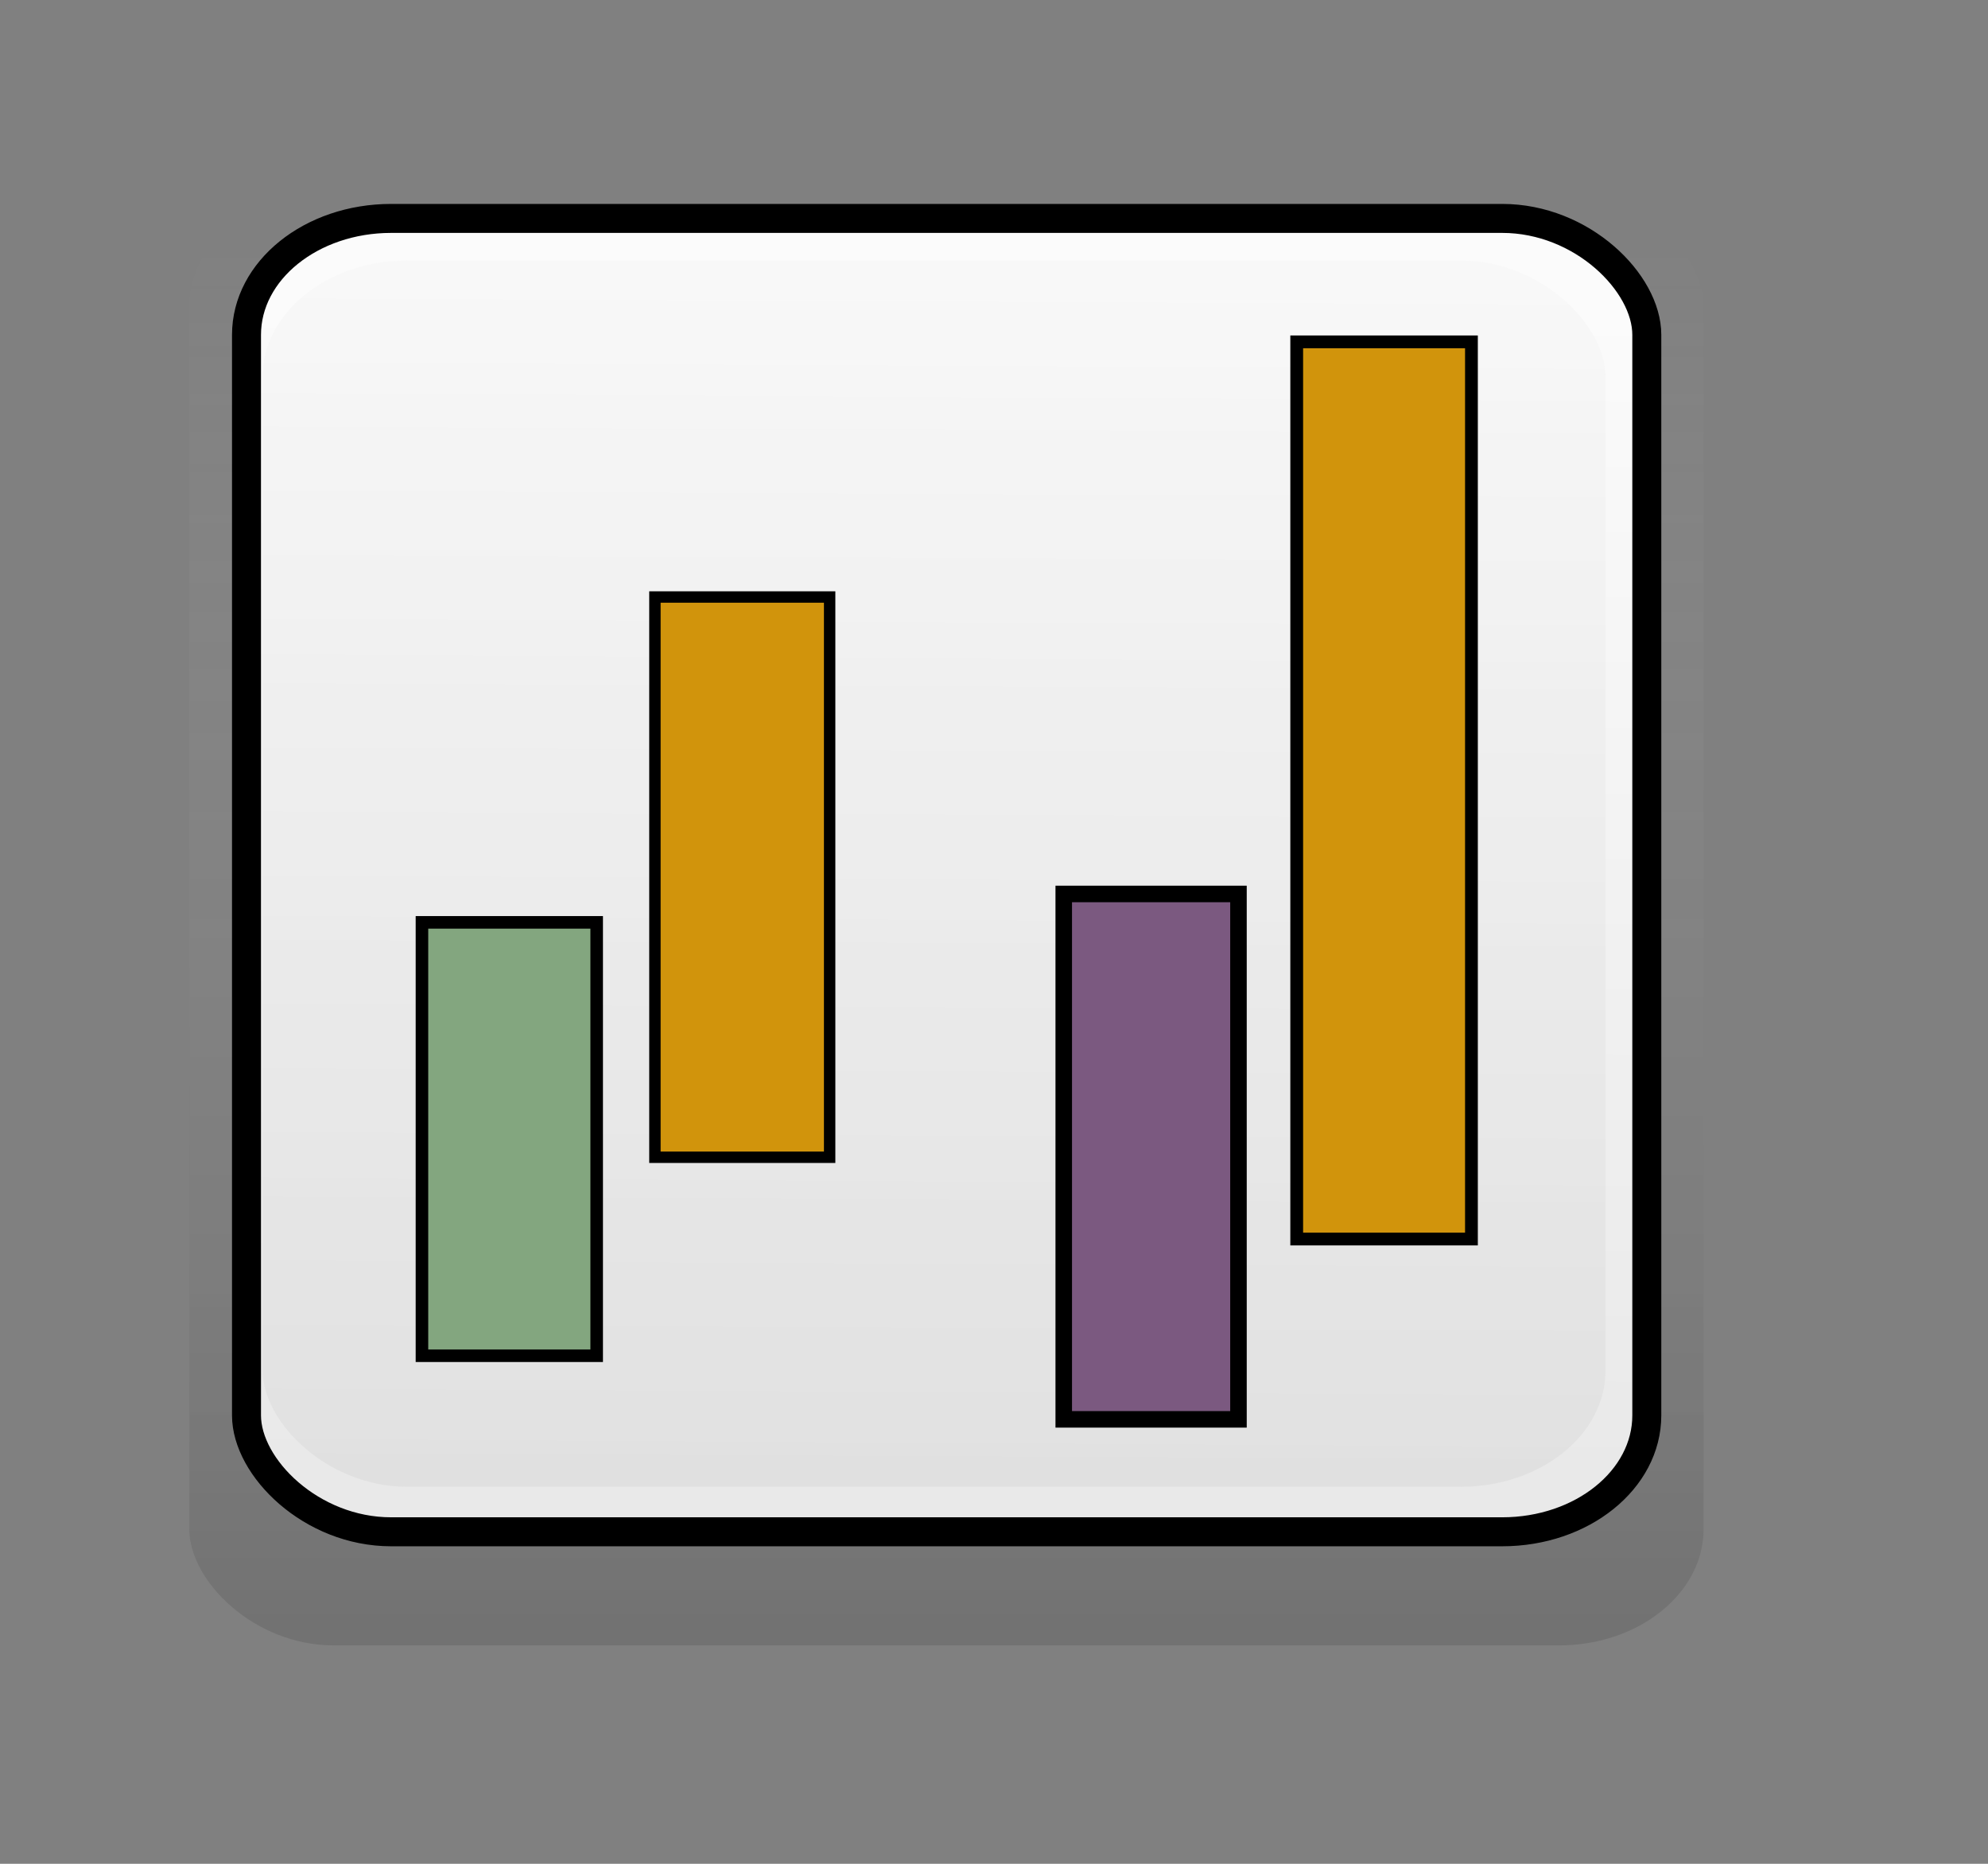 <?xml version="1.0" encoding="UTF-8" standalone="no"?>
<!DOCTYPE svg PUBLIC "-//W3C//DTD SVG 20010904//EN"
"http://www.w3.org/TR/2001/REC-SVG-20010904/DTD/svg10.dtd">
<!-- Created with Inkscape (http://www.inkscape.org/) -->
<svg
   inkscape:export-ydpi="31.261541"
   inkscape:export-xdpi="31.261541"
   inkscape:export-filename="/home/jean/devel/projs/goffice_finance/pixmaps/chart_dropbar_1_2.png"
   sodipodi:docname="chart_dropbar_1_1.svg"
   sodipodi:docbase="/home/jean/devel/projs/goffice_finance/pixmaps"
   height="60mm"
   width="64mm"
   inkscape:version="0.40"
   sodipodi:version="0.32"
   id="svg1"
   xmlns="http://www.w3.org/2000/svg"
   xmlns:cc="http://web.resource.org/cc/"
   xmlns:inkscape="http://www.inkscape.org/namespaces/inkscape"
   xmlns:sodipodi="http://sodipodi.sourceforge.net/DTD/sodipodi-0.dtd"
   xmlns:rdf="http://www.w3.org/1999/02/22-rdf-syntax-ns#"
   xmlns:dc="http://purl.org/dc/elements/1.1/"
   xmlns:xlink="http://www.w3.org/1999/xlink">
  <rect width="100%" height="100%" fill="#808080" stroke="none"/>
  <defs
     id="defs3">
    <linearGradient
       id="linearGradient6655">
      <stop
         id="stop6656"
         offset="0"
         style="stop-color:#ffda86;stop-opacity:1;" />
      <stop
         id="stop6657"
         offset="0.815"
         style="stop-color:#c68c0b;stop-opacity:1;" />
      <stop
         id="stop6658"
         offset="1"
         style="stop-color:#664805;stop-opacity:1;" />
    </linearGradient>
    <linearGradient
       id="linearGradient6649">
      <stop
         id="stop6650"
         offset="0"
         style="stop-color:#b5e6b0;stop-opacity:1;" />
      <stop
         id="stop6652"
         offset="0.815"
         style="stop-color:#6c8969;stop-opacity:1;" />
      <stop
         id="stop6651"
         offset="1"
         style="stop-color:#3b4b39;stop-opacity:1;" />
    </linearGradient>
    <linearGradient
       id="linearGradient4044">
      <stop
         id="stop4045"
         offset="0"
         style="stop-color:#ffffff;stop-opacity:0;" />
      <stop
         id="stop4046"
         offset="1"
         style="stop-color:#363636;stop-opacity:0.188;" />
    </linearGradient>
    <linearGradient
       id="linearGradient3418">
      <stop
         id="stop3419"
         offset="0"
         style="stop-color:#f7f7f7;stop-opacity:1;" />
      <stop
         id="stop3420"
         offset="1"
         style="stop-color:#dedede;stop-opacity:1;" />
    </linearGradient>
    <linearGradient
       id="linearGradient2791">
      <stop
         id="stop2792"
         offset="0"
         style="stop-color:#fbfbfb;stop-opacity:1;" />
      <stop
         id="stop2793"
         offset="1"
         style="stop-color:#e9e9e9;stop-opacity:1;" />
    </linearGradient>
    <linearGradient
       y2="0.961"
       x2="0.491"
       y1="0.058"
       x1="0.497"
       id="linearGradient2794"
       xlink:href="#linearGradient2791"
       inkscape:collect="always" />
    <linearGradient
       y2="0.981"
       x2="0.533"
       y1="0.013"
       x1="0.538"
       id="linearGradient3417"
       xlink:href="#linearGradient3418"
       inkscape:collect="always" />
    <linearGradient
       y2="0.994"
       x2="0.497"
       y1="0.013"
       x1="0.497"
       id="linearGradient4043"
       xlink:href="#linearGradient4044"
       inkscape:collect="always" />
  </defs>
  <sodipodi:namedview
     inkscape:current-layer="svg1"
     showguides="true"
     inkscape:window-y="27"
     inkscape:window-x="0"
     guidetolerance="1mm"
     inkscape:guide-points="true"
     inkscape:guide-bbox="true"
     gridtolerance="1px"
     inkscape:grid-bbox="true"
     inkscape:grid-points="true"
     gridoriginx="0.5mm"
     gridoriginy="0.5mm"
     gridspacingx="1mm"
     gridspacingy="1mm"
     showgrid="true"
     showborder="true"
     inkscape:window-height="971"
     inkscape:window-width="1270"
     inkscape:cy="104.19893"
     inkscape:cx="85.039367"
     inkscape:zoom="4.4593316"
     inkscape:pageshadow="2"
     inkscape:pageopacity="0.0000000"
     borderopacity="1.0"
     bordercolor="#666666"
     pagecolor="#ffffff"
     id="base">
    <sodipodi:guide
       id="guide5924"
       position="23.995"
       orientation="vertical" />
    <sodipodi:guide
       id="guide5925"
       position="58.08"
       orientation="vertical" />
    <sodipodi:guide
       id="guide5926"
       position="92.166"
       orientation="vertical" />
    <sodipodi:guide
       id="guide5927"
       position="126.252"
       orientation="vertical" />
  </sodipodi:namedview>
  <rect
     ry="14.164"
     rx="17.595"
     y="23.04"
     x="23.031"
     height="177.157"
     width="184.252"
     id="rect4047"
     style="fill:url(#linearGradient4043);fill-opacity:1;fill-rule:evenodd;stroke:none;stroke-width:3pt;stroke-linecap:butt;stroke-linejoin:miter;stroke-opacity:1;" />
  <rect
     ry="14.164"
     rx="17.595"
     y="23.031"
     x="26.575"
     height="173.622"
     width="177.165"
     id="rect3421"
     style="fill:url(#linearGradient4043);fill-opacity:1;fill-rule:evenodd;stroke:none;stroke-width:3pt;stroke-linecap:butt;stroke-linejoin:miter;stroke-opacity:1;" />
  <rect
     ry="14.164"
     rx="17.595"
     y="26.554"
     x="30.118"
     height="159.8"
     width="170.382"
     id="rect2169"
     style="fill:url(#linearGradient2794);fill-opacity:1;fill-rule:evenodd;stroke:none;stroke-width:3.526;stroke-linecap:butt;stroke-linejoin:miter;stroke-miterlimit:4;stroke-opacity:1;" />
  <rect
     ry="14.164"
     rx="17.595"
     y="31.699"
     x="31.955"
     height="149.2"
     width="163.397"
     id="rect3416"
     style="fill:url(#linearGradient3417);fill-opacity:0.749;fill-rule:evenodd;stroke:none;stroke-width:3pt;stroke-linecap:butt;stroke-linejoin:miter;stroke-opacity:1;" />
  <rect
     ry="14.164"
     rx="17.595"
     y="26.575"
     x="29.993"
     height="159.8"
     width="170.382"
     id="rect5928"
     style="fill:none;fill-opacity:1;fill-rule:evenodd;stroke:#000000;stroke-width:3.526;stroke-linecap:butt;stroke-linejoin:miter;stroke-miterlimit:4;stroke-opacity:1;" />
  <rect
     style="fill:#83a67f;fill-opacity:1;fill-rule:evenodd;stroke:#000000;stroke-width:1.528;stroke-linecap:butt;stroke-linejoin:miter;stroke-miterlimit:4;stroke-opacity:1"
     id="rect6928"
     width="21.26"
     height="52.731"
     x="51.341"
     y="112.224" />
  <rect
     style="fill:#d1940c;fill-opacity:1;fill-rule:evenodd;stroke:#000000;stroke-width:1.387;stroke-linecap:butt;stroke-linejoin:miter;stroke-miterlimit:4;stroke-opacity:1"
     id="rect6929"
     width="21.26"
     height="68.168"
     x="79.687"
     y="72.638" />
  <rect
     style="fill:#7b5980;fill-opacity:1;fill-rule:evenodd;stroke:#000000;stroke-width:2.011;stroke-linecap:butt;stroke-linejoin:miter;stroke-miterlimit:4;stroke-opacity:1"
     id="rect6930"
     width="21.26"
     height="63.926"
     x="129.431"
     y="108.769" />
  <rect
     style="fill:#d1940c;fill-opacity:1;fill-rule:evenodd;stroke:#000000;stroke-width:1.555;stroke-linecap:butt;stroke-linejoin:miter;stroke-miterlimit:4;stroke-opacity:1"
     id="rect6931"
     width="21.26"
     height="109.16"
     x="157.778"
     y="41.594" />
</svg>
